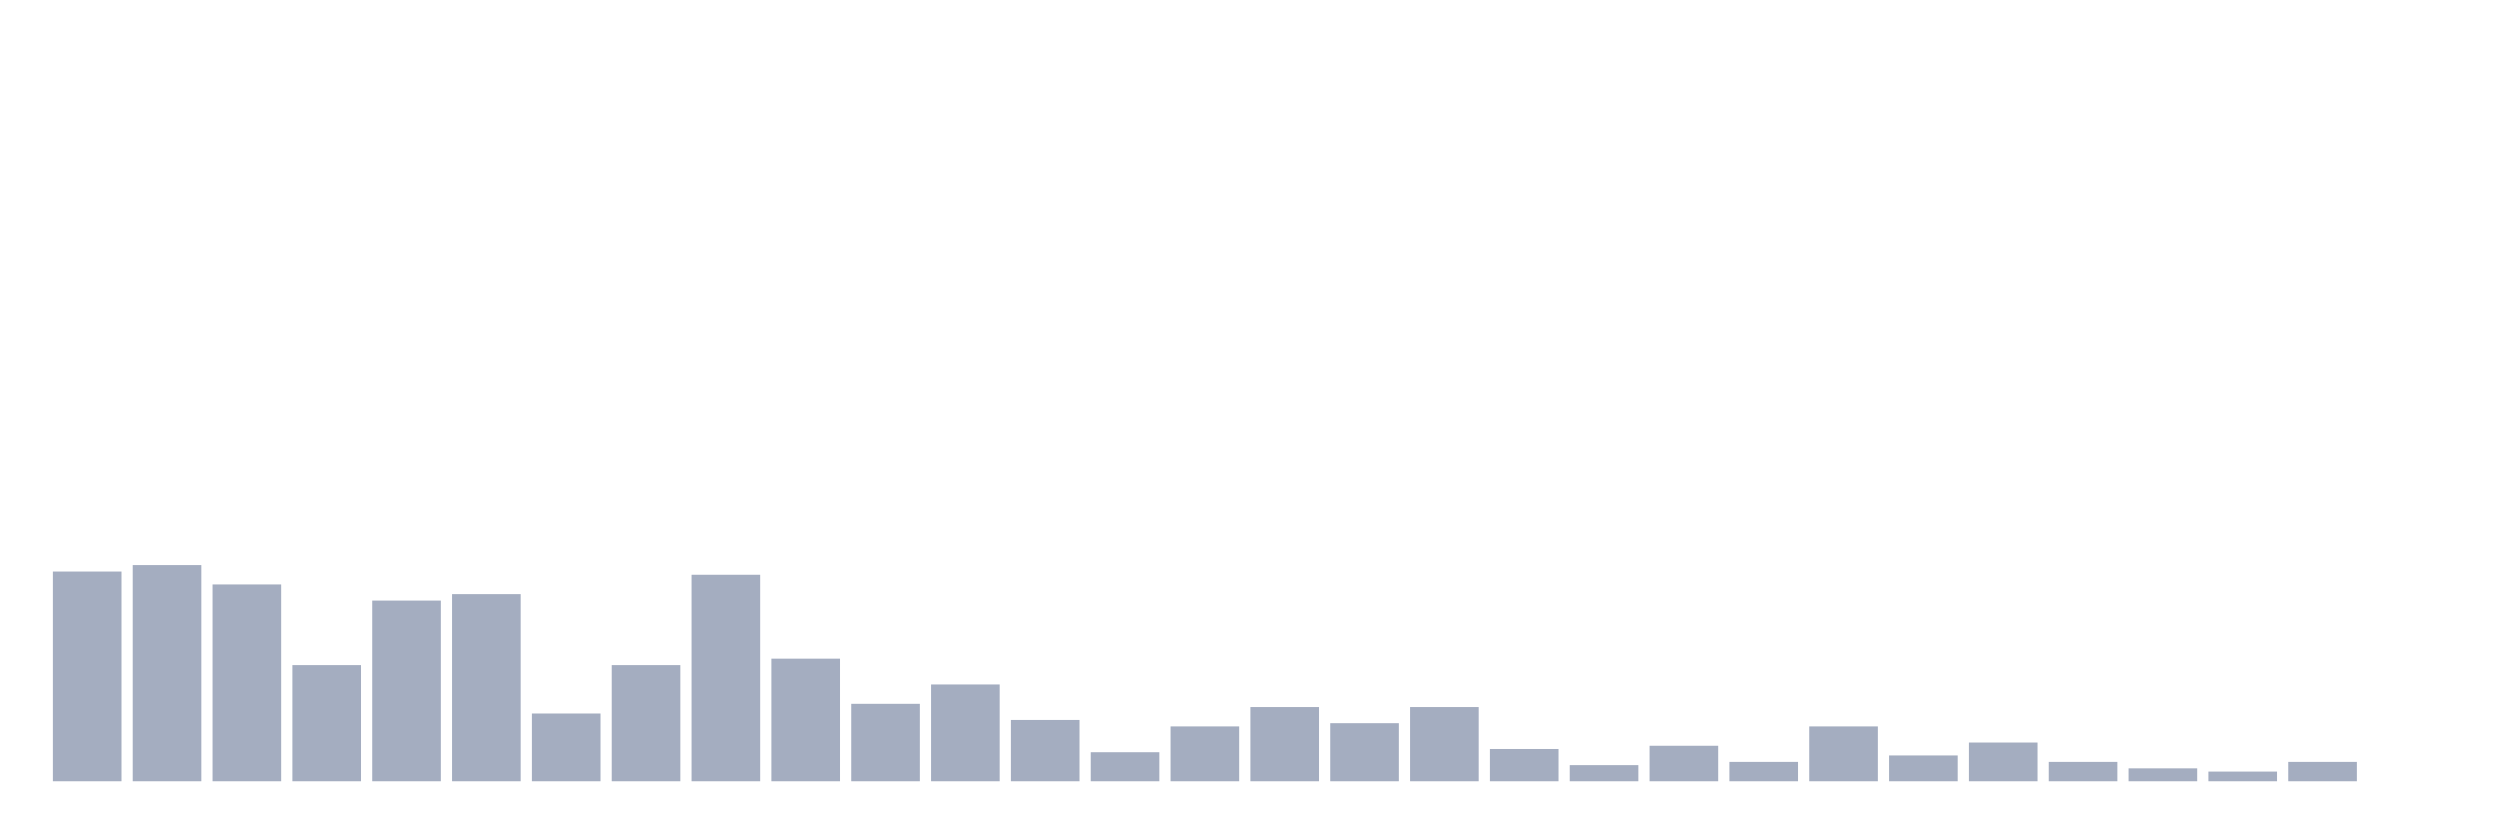 <svg xmlns="http://www.w3.org/2000/svg" viewBox="0 0 480 160"><g transform="translate(10,10)"><rect class="bar" x="0.153" width="13.175" y="99.735" height="40.265" fill="rgb(164,173,192)"></rect><rect class="bar" x="15.482" width="13.175" y="98.496" height="41.504" fill="rgb(164,173,192)"></rect><rect class="bar" x="30.81" width="13.175" y="102.212" height="37.788" fill="rgb(164,173,192)"></rect><rect class="bar" x="46.138" width="13.175" y="117.699" height="22.301" fill="rgb(164,173,192)"></rect><rect class="bar" x="61.466" width="13.175" y="105.31" height="34.69" fill="rgb(164,173,192)"></rect><rect class="bar" x="76.794" width="13.175" y="104.071" height="35.929" fill="rgb(164,173,192)"></rect><rect class="bar" x="92.123" width="13.175" y="126.991" height="13.009" fill="rgb(164,173,192)"></rect><rect class="bar" x="107.451" width="13.175" y="117.699" height="22.301" fill="rgb(164,173,192)"></rect><rect class="bar" x="122.779" width="13.175" y="100.354" height="39.646" fill="rgb(164,173,192)"></rect><rect class="bar" x="138.107" width="13.175" y="116.46" height="23.54" fill="rgb(164,173,192)"></rect><rect class="bar" x="153.436" width="13.175" y="125.133" height="14.867" fill="rgb(164,173,192)"></rect><rect class="bar" x="168.764" width="13.175" y="121.416" height="18.584" fill="rgb(164,173,192)"></rect><rect class="bar" x="184.092" width="13.175" y="128.23" height="11.77" fill="rgb(164,173,192)"></rect><rect class="bar" x="199.42" width="13.175" y="134.425" height="5.575" fill="rgb(164,173,192)"></rect><rect class="bar" x="214.748" width="13.175" y="129.469" height="10.531" fill="rgb(164,173,192)"></rect><rect class="bar" x="230.077" width="13.175" y="125.752" height="14.248" fill="rgb(164,173,192)"></rect><rect class="bar" x="245.405" width="13.175" y="128.85" height="11.15" fill="rgb(164,173,192)"></rect><rect class="bar" x="260.733" width="13.175" y="125.752" height="14.248" fill="rgb(164,173,192)"></rect><rect class="bar" x="276.061" width="13.175" y="133.805" height="6.195" fill="rgb(164,173,192)"></rect><rect class="bar" x="291.39" width="13.175" y="136.903" height="3.097" fill="rgb(164,173,192)"></rect><rect class="bar" x="306.718" width="13.175" y="133.186" height="6.814" fill="rgb(164,173,192)"></rect><rect class="bar" x="322.046" width="13.175" y="136.283" height="3.717" fill="rgb(164,173,192)"></rect><rect class="bar" x="337.374" width="13.175" y="129.469" height="10.531" fill="rgb(164,173,192)"></rect><rect class="bar" x="352.702" width="13.175" y="135.044" height="4.956" fill="rgb(164,173,192)"></rect><rect class="bar" x="368.031" width="13.175" y="132.566" height="7.434" fill="rgb(164,173,192)"></rect><rect class="bar" x="383.359" width="13.175" y="136.283" height="3.717" fill="rgb(164,173,192)"></rect><rect class="bar" x="398.687" width="13.175" y="137.522" height="2.478" fill="rgb(164,173,192)"></rect><rect class="bar" x="414.015" width="13.175" y="138.142" height="1.858" fill="rgb(164,173,192)"></rect><rect class="bar" x="429.344" width="13.175" y="136.283" height="3.717" fill="rgb(164,173,192)"></rect><rect class="bar" x="444.672" width="13.175" y="140" height="0" fill="rgb(164,173,192)"></rect></g></svg>